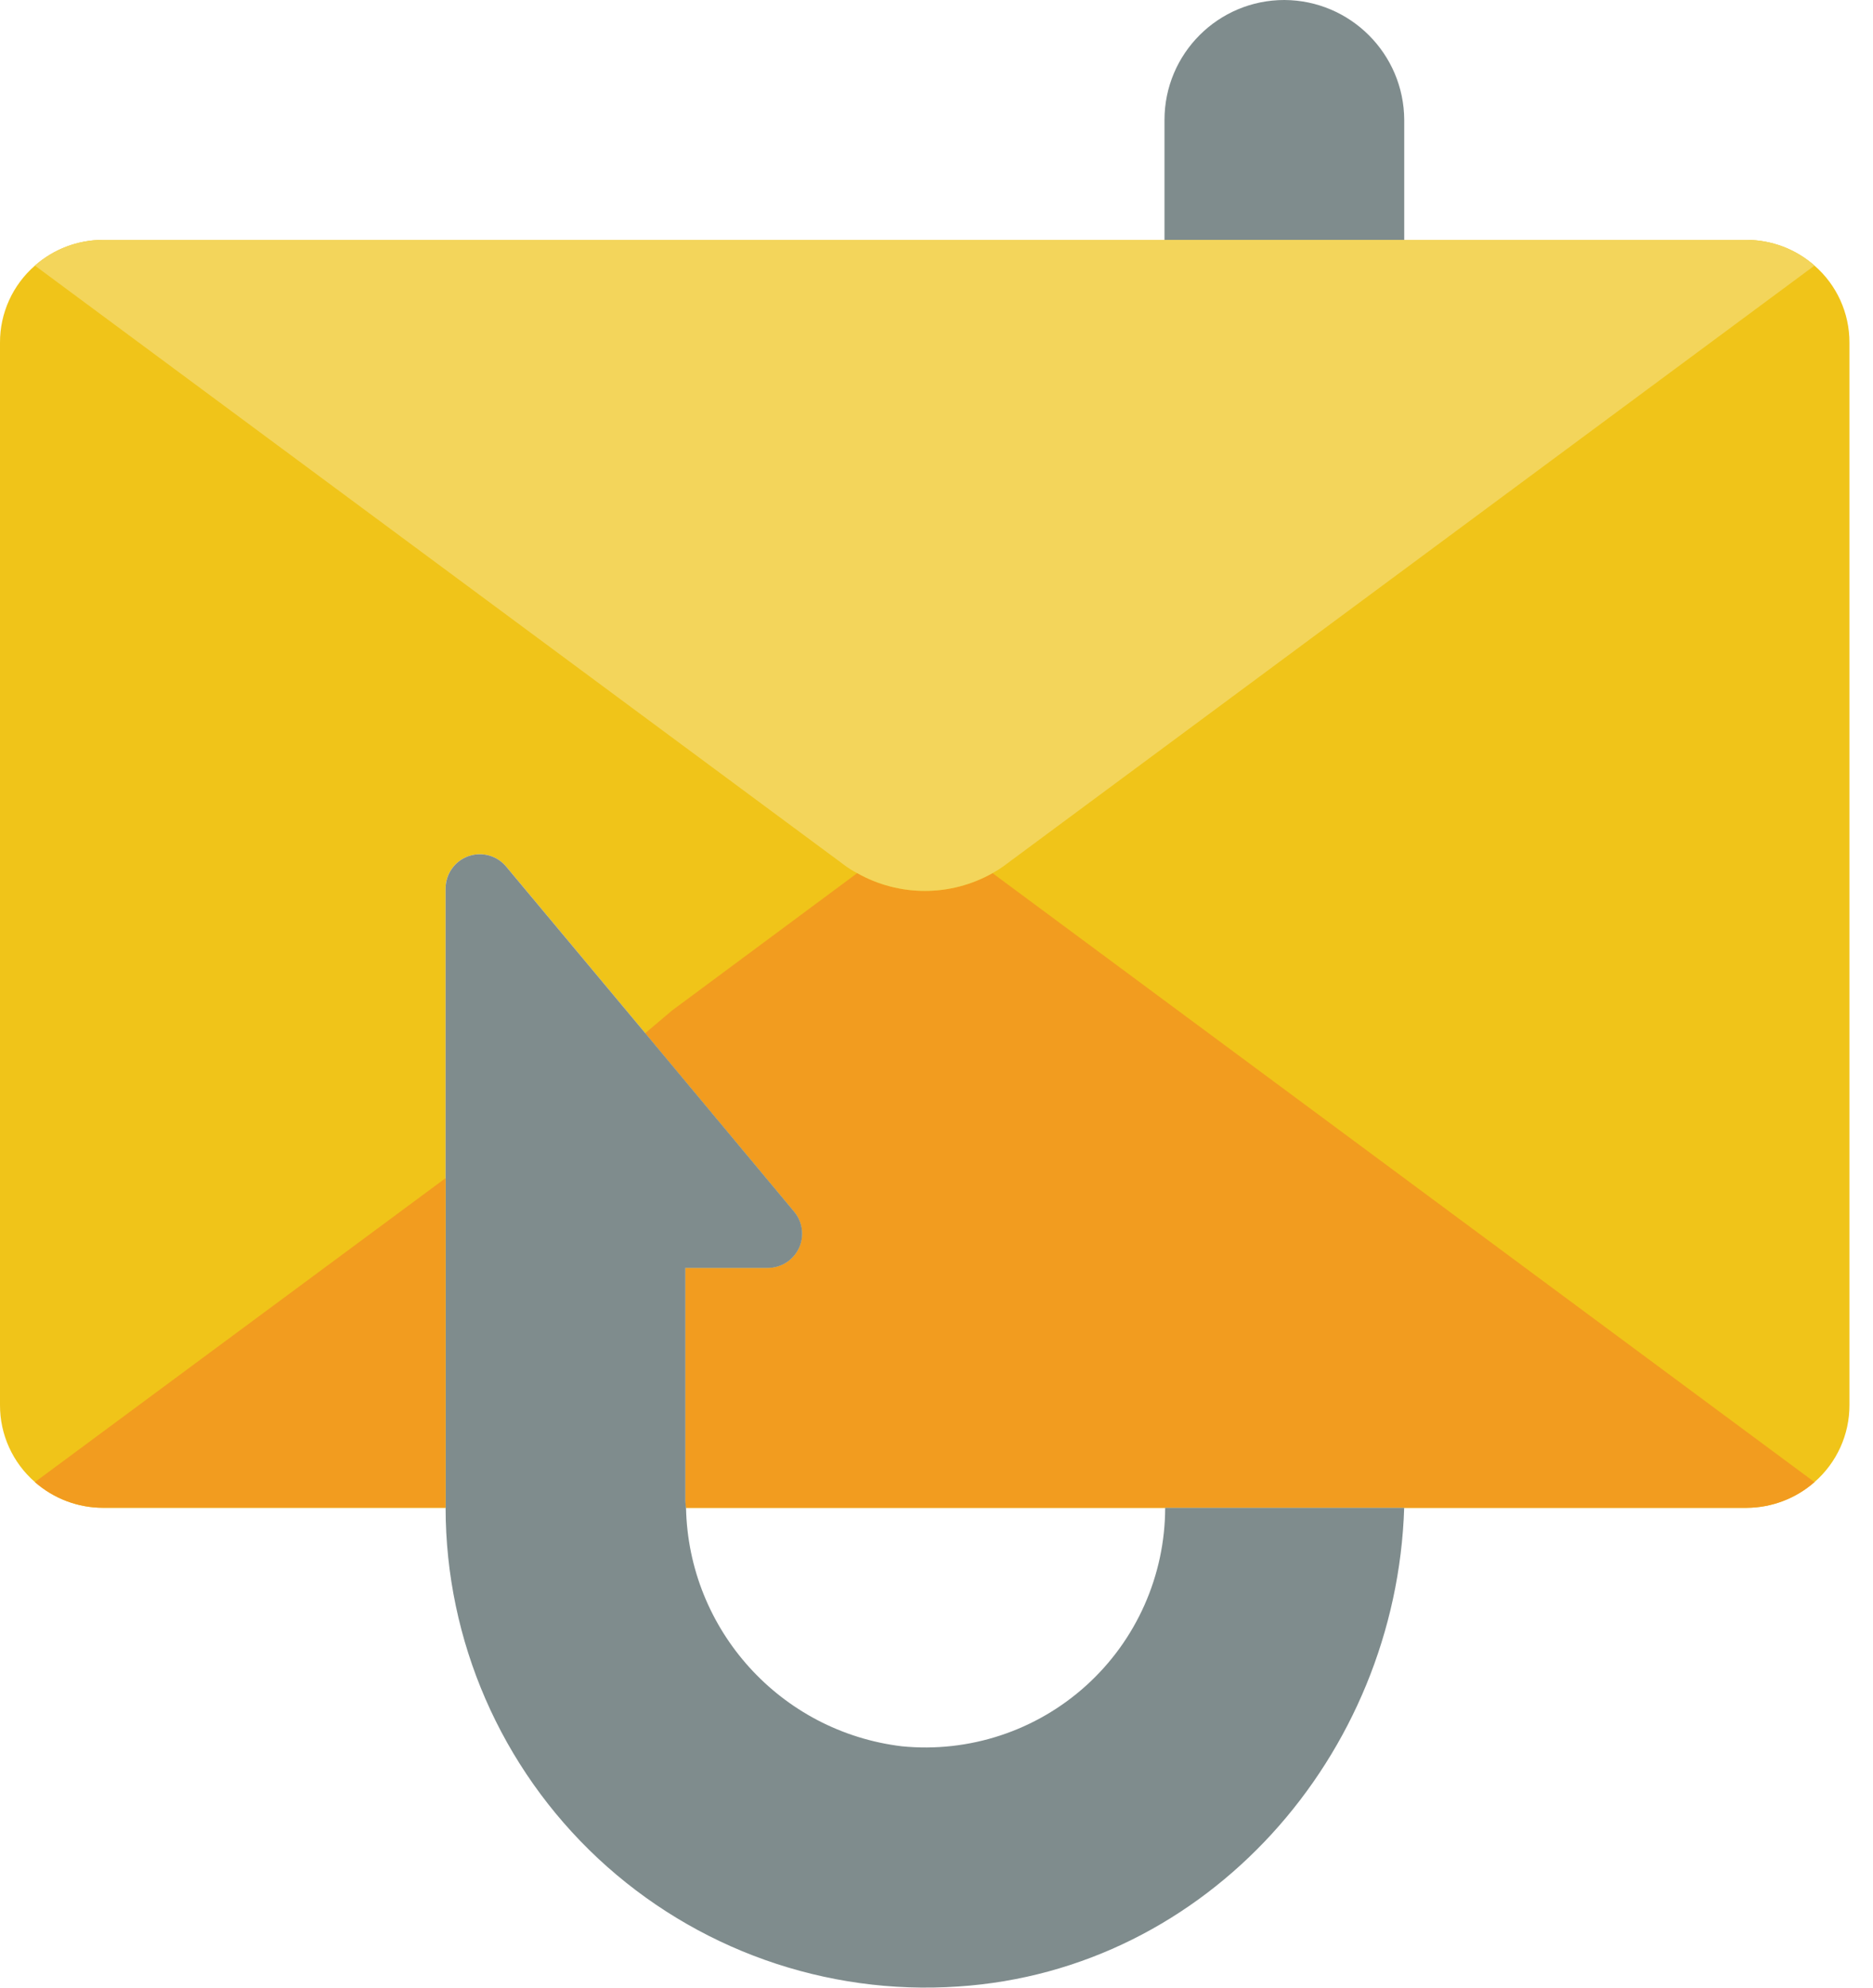 <svg width="33" height="35" viewBox="0 0 33 35" fill="none" xmlns="http://www.w3.org/2000/svg">
<path fill-rule="evenodd" clip-rule="evenodd" d="M24.741 2.112V5.431H20.517V2.112C20.517 0.946 21.462 0 22.629 0C23.793 0.006 24.735 0.948 24.741 2.112Z" fill="#7F8C8D"/>
<path fill-rule="evenodd" clip-rule="evenodd" d="M31.969 4.677C31.639 4.386 31.214 4.226 30.775 4.224H1.81C1.37 4.226 0.946 4.386 0.616 4.677C0.223 5.018 -0.002 5.514 1.37715e-05 6.034V24.74C-0.002 25.261 0.223 25.756 0.616 26.098C0.946 26.388 1.37 26.549 1.81 26.551H7.851V15.653C7.847 15.397 8.006 15.167 8.246 15.079C8.486 14.991 8.755 15.064 8.919 15.261L11.368 18.193L13.993 21.337C14.143 21.517 14.175 21.768 14.076 21.98C13.976 22.192 13.763 22.327 13.529 22.327H12.075V26.37C12.073 26.43 12.077 26.491 12.087 26.551H30.775C31.214 26.549 31.639 26.388 31.969 26.098C32.362 25.756 32.587 25.261 32.585 24.74V6.034C32.587 5.514 32.362 5.018 31.969 4.677Z" fill="#F0C419"/>
<path fill-rule="evenodd" clip-rule="evenodd" d="M31.969 26.098C31.639 26.388 31.214 26.549 30.774 26.551H12.086C12.076 26.491 12.072 26.43 12.074 26.37V22.327H13.528C13.763 22.327 13.976 22.192 14.076 21.98C14.175 21.768 14.143 21.517 13.993 21.337L11.368 18.193L11.839 17.795L15.103 15.375C15.843 15.792 16.747 15.792 17.487 15.375L31.969 26.098Z" fill="#F29C1F"/>
<path fill-rule="evenodd" clip-rule="evenodd" d="M24.74 26.551C24.602 30.913 21.277 34.691 16.884 34.98C14.548 35.14 12.25 34.323 10.538 32.726C8.826 31.128 7.853 28.892 7.851 26.551V15.653C7.848 15.397 8.006 15.167 8.246 15.079C8.486 14.991 8.756 15.064 8.919 15.261L11.369 18.193L13.993 21.337C14.143 21.517 14.176 21.768 14.076 21.98C13.976 22.192 13.763 22.327 13.529 22.327H12.075V26.37C12.073 26.43 12.077 26.491 12.087 26.551C12.131 28.702 13.752 30.492 15.888 30.75C17.075 30.868 18.255 30.479 19.139 29.679C20.023 28.879 20.527 27.743 20.529 26.551H24.74Z" fill="#7F8C8D"/>
<path fill-rule="evenodd" clip-rule="evenodd" d="M31.969 4.677L17.728 15.218C17.652 15.276 17.571 15.329 17.487 15.375C16.747 15.792 15.843 15.792 15.103 15.375C15.016 15.331 14.933 15.278 14.856 15.218L0.615 4.677C0.946 4.386 1.37 4.226 1.81 4.224H30.774C31.214 4.226 31.639 4.386 31.969 4.677Z" fill="#F3D55B"/>
<path fill-rule="evenodd" clip-rule="evenodd" d="M7.85 20.746V26.55H1.81C1.37 26.549 0.946 26.388 0.615 26.098L7.85 20.746Z" fill="#F29C1F"/>
</svg>
